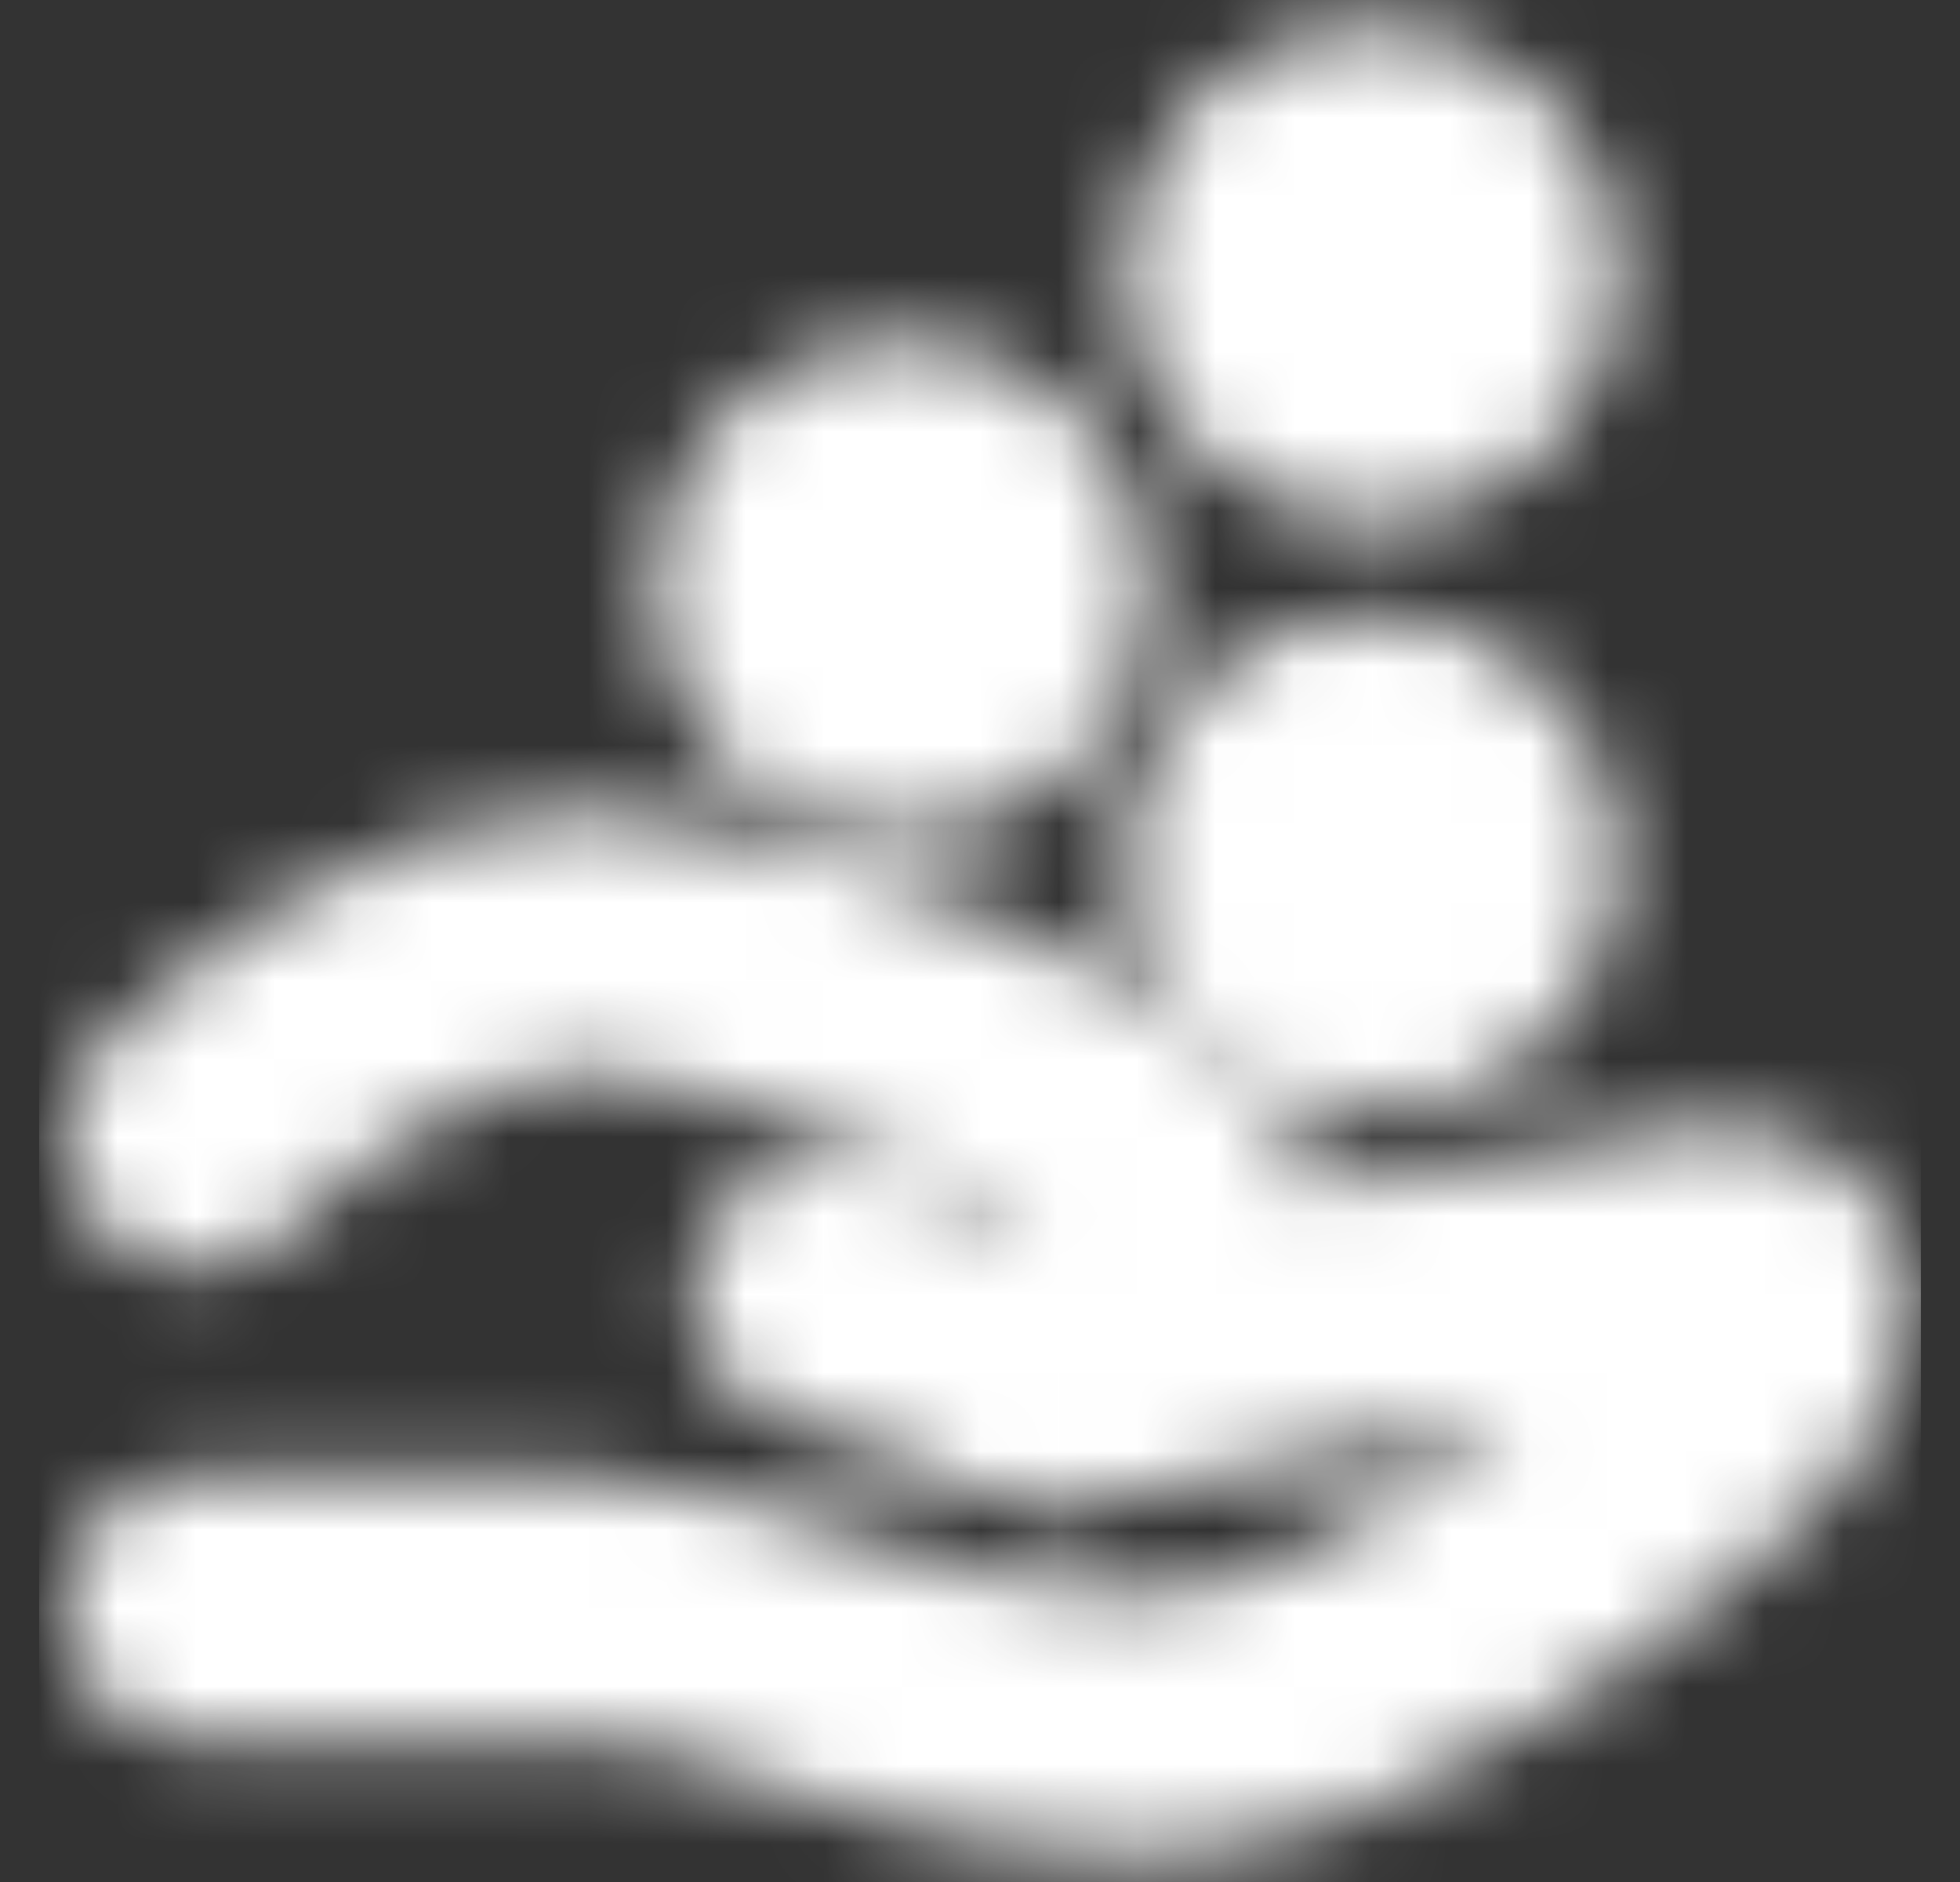<svg width="25" height="24" viewBox="0 0 25 24" fill="none" xmlns="http://www.w3.org/2000/svg">
<rect x="0" y="0" width="25" height="24" fill="#333333" stroke="none"/>
<mask id="mask0_2858_51448" style="mask-type:luminance" maskUnits="userSpaceOnUse" x="0" y="0" width="25" height="24">
<path d="M10.5 16.5L13.5 17.5C13.5 17.5 21 16 22 16C23 16 23 17 22 18C21 19 17.5 22 14.5 22C11.5 22 9.5 20.5 7.5 20.5H2.5" stroke="white" stroke-width="3.333" stroke-linecap="round" stroke-linejoin="round"/>
<path d="M2.5 14.5C3.5 13.5 5.5 12 7.5 12C9.5 12 14.25 14 15 15C15.75 16 13.5 17.5 13.5 17.5" stroke="white" stroke-width="3.333" stroke-linecap="round" stroke-linejoin="round"/>
<path d="M17.5 12.5C18.328 12.5 19 11.828 19 11C19 10.172 18.328 9.5 17.5 9.5C16.672 9.5 16 10.172 16 11C16 11.828 16.672 12.5 17.5 12.5Z" fill="white" stroke="white" stroke-width="3.333"/>
<path d="M11.5 9C12.328 9 13 8.328 13 7.5C13 6.672 12.328 6 11.5 6C10.672 6 10 6.672 10 7.5C10 8.328 10.672 9 11.5 9Z" fill="white" stroke="white" stroke-width="3.333"/>
<path d="M17.5 5C18.328 5 19 4.328 19 3.5C19 2.672 18.328 2 17.5 2C16.672 2 16 2.672 16 3.5C16 4.328 16.672 5 17.5 5Z" fill="white" stroke="white" stroke-width="3.333"/>
</mask>
<g mask="url(#mask0_2858_51448)">
<path d="M0.5 0H24.5V24H0.5V0Z" fill="white"/>
</g>
</svg>
